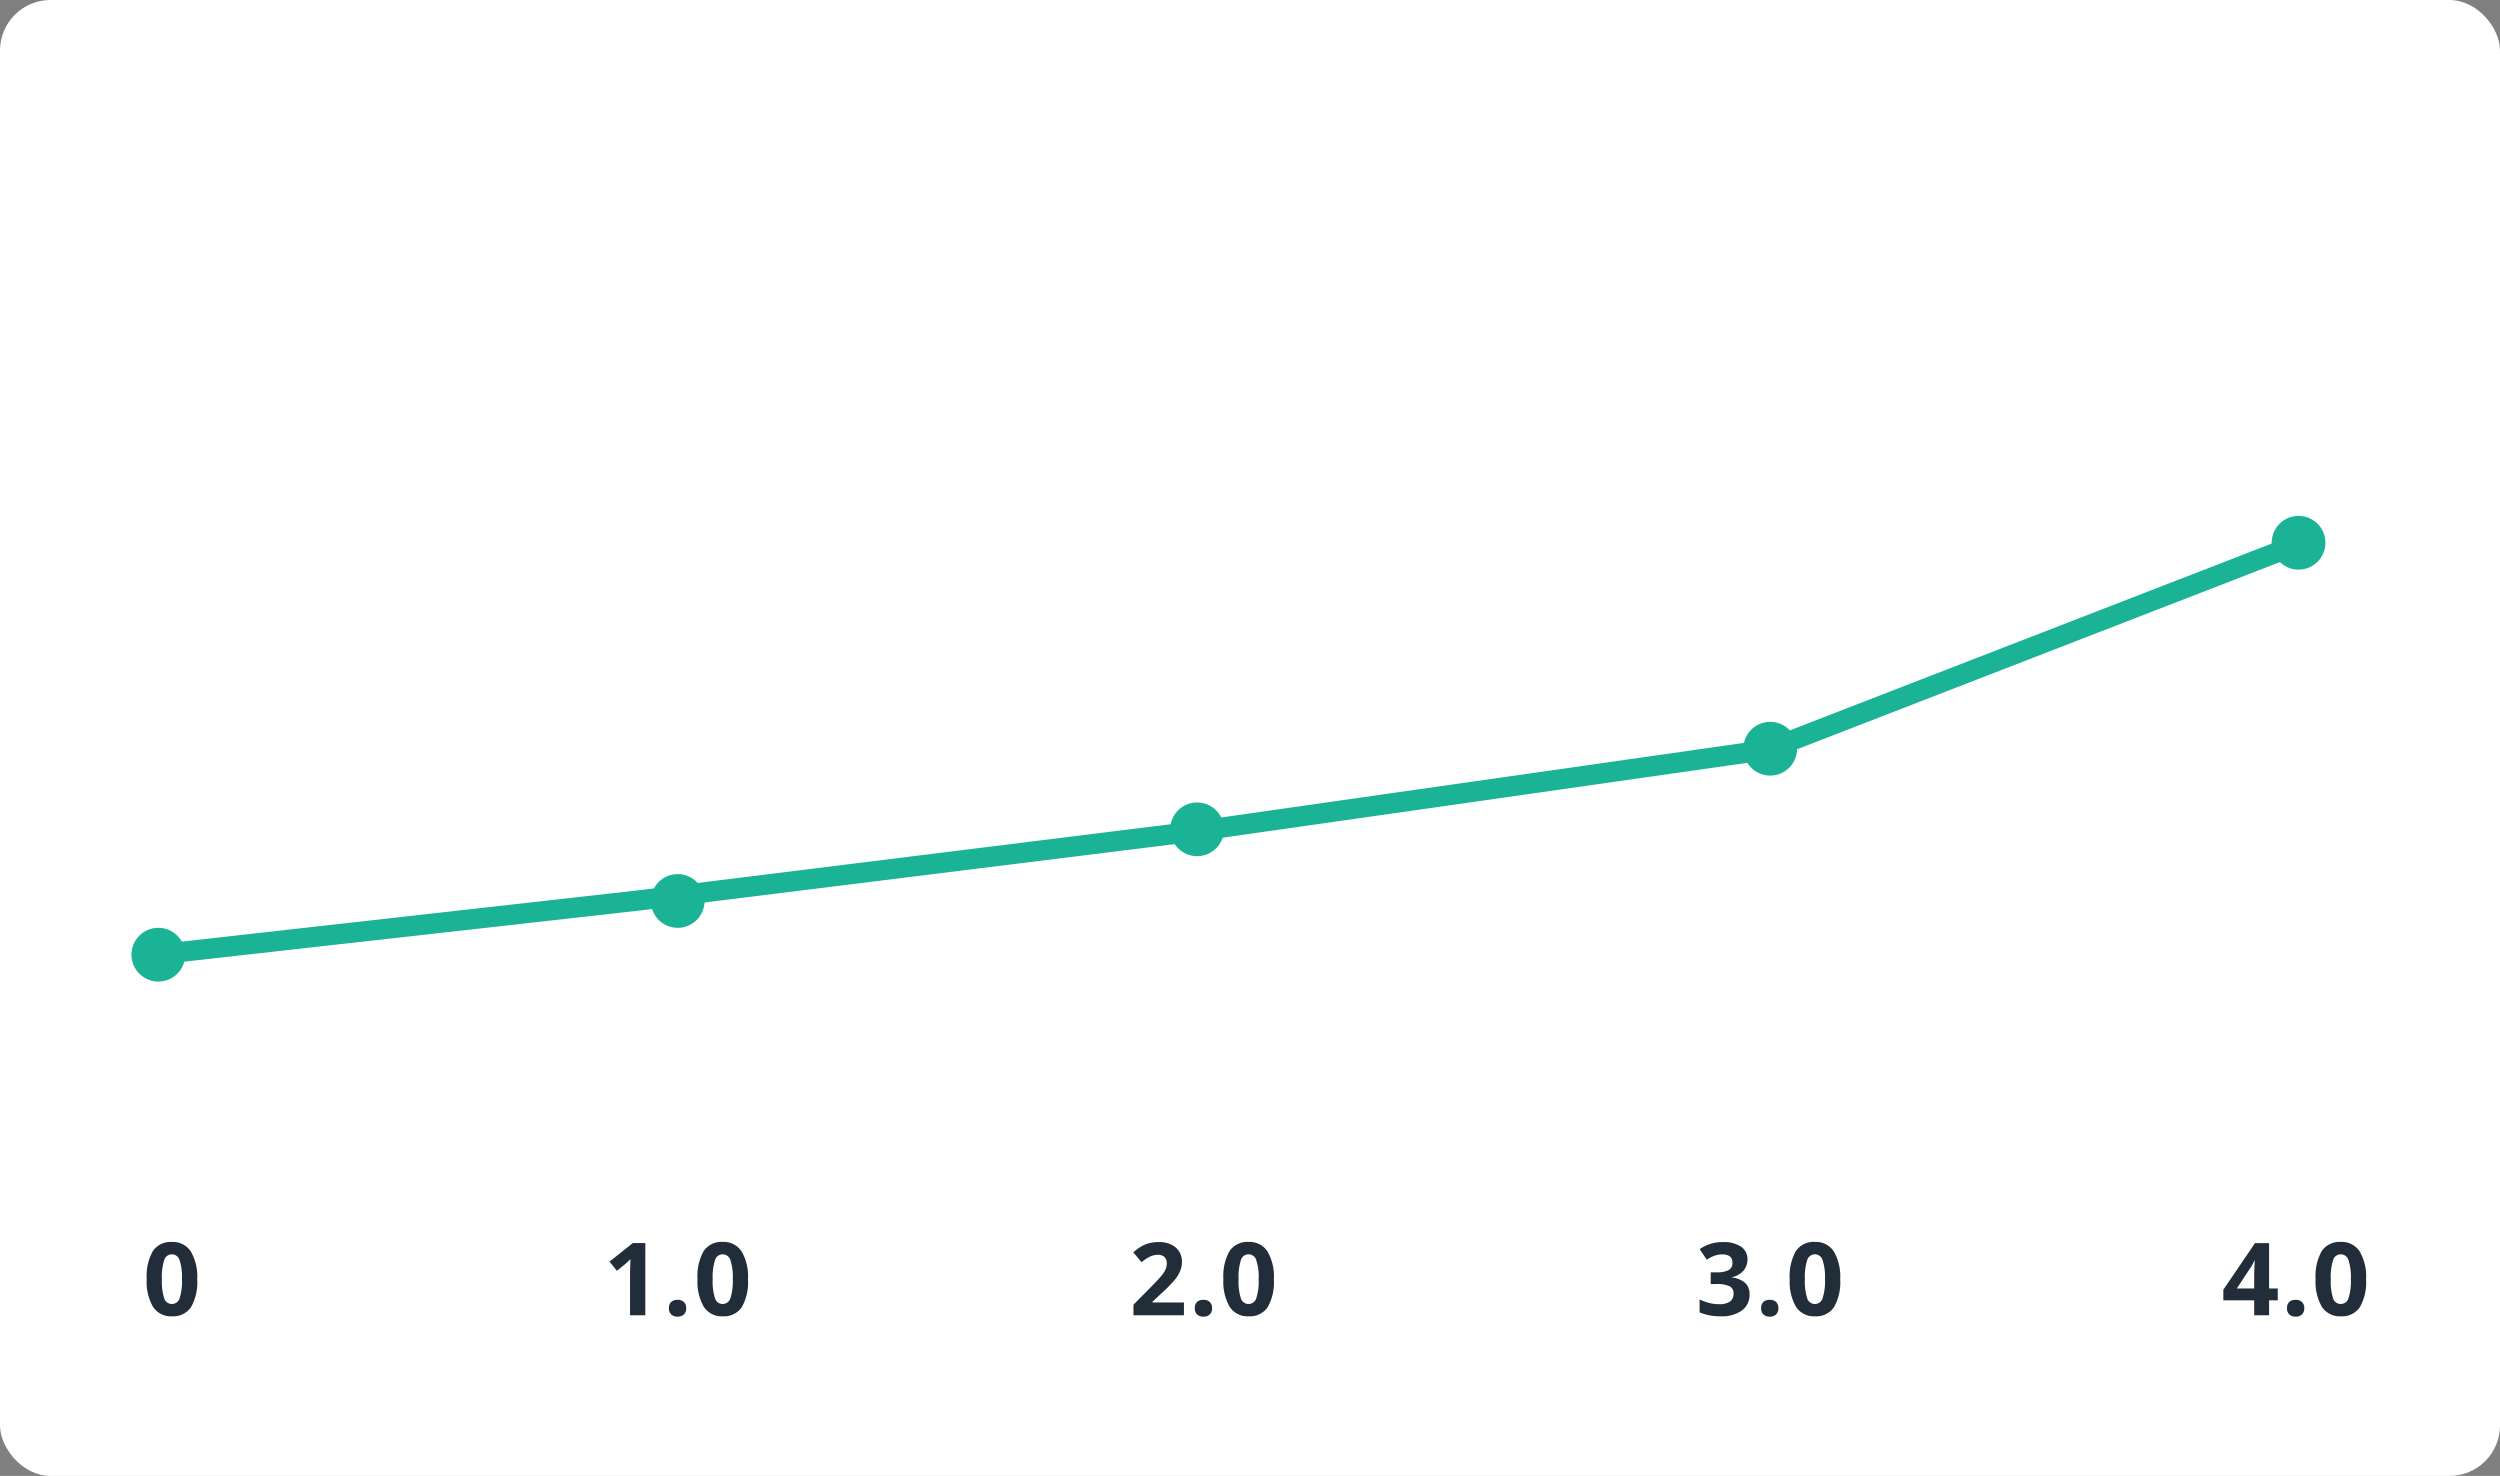 <svg xmlns="http://www.w3.org/2000/svg" width="247.207" height="145.945" viewBox="0 0 247.207 145.945"><rect x="0" y="0" width="247.207" height="145.945" fill="#808080" stroke="none"/><g transform="translate(-16.756 -52.54)"><rect width="247.207" height="145.945" rx="5" transform="translate(16.756 52.54)" fill="#fff"/><g transform="translate(-306.244 -135.4)"><path d="M-3.189,0H-4.7V-4.131l.015-.679.024-.742q-.376.376-.522.493L-6-4.4l-.728-.908,2.3-1.831h1.24ZM-.854-.7a.819.819,0,0,1,.22-.62A.891.891,0,0,1,0-1.528a.866.866,0,0,1,.627.215A.816.816,0,0,1,.854-.7.816.816,0,0,1,.63-.09.85.85,0,0,1,0,.132.876.876,0,0,1-.63-.085.813.813,0,0,1-.854-.7ZM6.963-3.569A4.976,4.976,0,0,1,6.35-.8,2.126,2.126,0,0,1,4.463.1,2.1,2.1,0,0,1,2.6-.83a4.905,4.905,0,0,1-.627-2.739,5.023,5.023,0,0,1,.61-2.786,2.117,2.117,0,0,1,1.88-.9,2.107,2.107,0,0,1,1.868.938A4.915,4.915,0,0,1,6.963-3.569Zm-3.491,0A5.554,5.554,0,0,0,3.7-1.687a.786.786,0,0,0,.764.569.794.794,0,0,0,.762-.576,5.4,5.4,0,0,0,.234-1.875,5.384,5.384,0,0,0-.237-1.887.8.8,0,0,0-.759-.574.788.788,0,0,0-.762.574A5.544,5.544,0,0,0,3.472-3.569Z" transform="translate(390 318)" fill="#212e3a"/><path d="M2.5-3.569A4.976,4.976,0,0,1,1.885-.8,2.126,2.126,0,0,1,0,.1,2.1,2.1,0,0,1-1.865-.83a4.905,4.905,0,0,1-.627-2.739,5.023,5.023,0,0,1,.61-2.786A2.117,2.117,0,0,1,0-7.251a2.107,2.107,0,0,1,1.868.938A4.915,4.915,0,0,1,2.5-3.569Zm-3.491,0A5.554,5.554,0,0,0-.767-1.687.786.786,0,0,0,0-1.118a.794.794,0,0,0,.762-.576A5.4,5.4,0,0,0,.994-3.569,5.384,5.384,0,0,0,.757-5.457.8.8,0,0,0,0-6.03a.788.788,0,0,0-.762.574A5.544,5.544,0,0,0-.994-3.569Z" transform="translate(340 318)" fill="#212e3a"/><path d="M-1.929,0h-4.99V-1.05l1.792-1.812q.8-.815,1.04-1.13a2.486,2.486,0,0,0,.352-.583,1.486,1.486,0,0,0,.107-.557.811.811,0,0,0-.237-.64.918.918,0,0,0-.632-.21,1.818,1.818,0,0,0-.806.19,4.158,4.158,0,0,0-.815.542l-.82-.972a5.352,5.352,0,0,1,.874-.635,3.208,3.208,0,0,1,.757-.286,3.878,3.878,0,0,1,.918-.1A2.718,2.718,0,0,1-3.208-7a1.885,1.885,0,0,1,.8.684,1.816,1.816,0,0,1,.283,1.006,2.462,2.462,0,0,1-.173.925A3.553,3.553,0,0,1-2.84-3.5,13.131,13.131,0,0,1-4.121-2.2l-.918.864v.068h3.11ZM-.854-.7a.819.819,0,0,1,.22-.62A.891.891,0,0,1,0-1.528a.866.866,0,0,1,.627.215A.816.816,0,0,1,.854-.7.816.816,0,0,1,.63-.09.85.85,0,0,1,0,.132.876.876,0,0,1-.63-.085.813.813,0,0,1-.854-.7ZM6.963-3.569A4.976,4.976,0,0,1,6.35-.8,2.126,2.126,0,0,1,4.463.1,2.1,2.1,0,0,1,2.6-.83a4.905,4.905,0,0,1-.627-2.739,5.023,5.023,0,0,1,.61-2.786,2.117,2.117,0,0,1,1.88-.9,2.107,2.107,0,0,1,1.868.938A4.915,4.915,0,0,1,6.963-3.569Zm-3.491,0A5.554,5.554,0,0,0,3.7-1.687a.786.786,0,0,0,.764.569.794.794,0,0,0,.762-.576,5.4,5.4,0,0,0,.234-1.875,5.384,5.384,0,0,0-.237-1.887.8.8,0,0,0-.759-.574.788.788,0,0,0-.762.574A5.544,5.544,0,0,0,3.472-3.569Z" transform="translate(442 318)" fill="#212e3a"/><path d="M-2.207-5.542A1.68,1.68,0,0,1-2.612-4.4,2.1,2.1,0,0,1-3.75-3.76v.029a2.274,2.274,0,0,1,1.309.525A1.47,1.47,0,0,1-2-2.08a1.907,1.907,0,0,1-.747,1.6A3.444,3.444,0,0,1-4.878.1,5.181,5.181,0,0,1-6.939-.288V-1.572a4.657,4.657,0,0,0,.913.342,3.842,3.842,0,0,0,.986.132,1.918,1.918,0,0,0,1.1-.254.932.932,0,0,0,.356-.815.736.736,0,0,0-.41-.713A3.034,3.034,0,0,0-5.3-3.091H-5.84V-4.248h.552a2.566,2.566,0,0,0,1.213-.217.785.785,0,0,0,.383-.745q0-.811-1.016-.811a2.324,2.324,0,0,0-.715.117,3.494,3.494,0,0,0-.808.405l-.7-1.04a3.88,3.88,0,0,1,2.329-.7,3.007,3.007,0,0,1,1.75.449A1.441,1.441,0,0,1-2.207-5.542ZM-.854-.7a.819.819,0,0,1,.22-.62A.891.891,0,0,1,0-1.528a.866.866,0,0,1,.627.215A.816.816,0,0,1,.854-.7.816.816,0,0,1,.63-.09.85.85,0,0,1,0,.132.876.876,0,0,1-.63-.085.813.813,0,0,1-.854-.7ZM6.963-3.569A4.976,4.976,0,0,1,6.35-.8,2.126,2.126,0,0,1,4.463.1,2.1,2.1,0,0,1,2.6-.83a4.905,4.905,0,0,1-.627-2.739,5.023,5.023,0,0,1,.61-2.786,2.117,2.117,0,0,1,1.88-.9,2.107,2.107,0,0,1,1.868.938A4.915,4.915,0,0,1,6.963-3.569Zm-3.491,0A5.554,5.554,0,0,0,3.7-1.687a.786.786,0,0,0,.764.569.794.794,0,0,0,.762-.576,5.4,5.4,0,0,0,.234-1.875,5.384,5.384,0,0,0-.237-1.887.8.8,0,0,0-.759-.574.788.788,0,0,0-.762.574A5.544,5.544,0,0,0,3.472-3.569Z" transform="translate(498 318)" fill="#212e3a"/><path d="M-1.768-1.479h-.859V0H-4.1V-1.479H-7.149v-1.05l3.13-4.609h1.392v4.487h.859ZM-4.1-2.651V-3.862q0-.3.024-.879t.039-.669h-.039a5.445,5.445,0,0,1-.435.781L-5.82-2.651ZM-.854-.7a.819.819,0,0,1,.22-.62A.891.891,0,0,1,0-1.528a.866.866,0,0,1,.627.215A.816.816,0,0,1,.854-.7.816.816,0,0,1,.63-.09.85.85,0,0,1,0,.132.876.876,0,0,1-.63-.085.813.813,0,0,1-.854-.7ZM6.963-3.569A4.976,4.976,0,0,1,6.35-.8,2.126,2.126,0,0,1,4.463.1,2.1,2.1,0,0,1,2.6-.83a4.905,4.905,0,0,1-.627-2.739,5.023,5.023,0,0,1,.61-2.786,2.117,2.117,0,0,1,1.88-.9,2.107,2.107,0,0,1,1.868.938A4.915,4.915,0,0,1,6.963-3.569Zm-3.491,0A5.554,5.554,0,0,0,3.7-1.687a.786.786,0,0,0,.764.569.794.794,0,0,0,.762-.576,5.4,5.4,0,0,0,.234-1.875,5.384,5.384,0,0,0-.237-1.887.8.8,0,0,0-.759-.574.788.788,0,0,0-.762.574A5.544,5.544,0,0,0,3.472-3.569Z" transform="translate(550 318)" fill="#212e3a"/><g transform="translate(0 5.954)"><path d="M349.352,276.748l47.617-5.349,55.188-6.852,56.5-8.061,52.189-20.233" transform="translate(-10.827 -0.372)" fill="none" stroke="#1ab395" stroke-linecap="round" stroke-width="2"/><path d="M2.656,0A2.656,2.656,0,1,1,0,2.656,2.656,2.656,0,0,1,2.656,0Z" transform="translate(387.358 268.42)" fill="#1ab395"/><path d="M2.656,0A2.656,2.656,0,1,1,0,2.656,2.656,2.656,0,0,1,2.656,0Z" transform="translate(336 273.733)" fill="#1ab395"/><path d="M2.656,0A2.656,2.656,0,1,1,0,2.656,2.656,2.656,0,0,1,2.656,0Z" transform="translate(438.717 261.336)" fill="#1ab395"/><path d="M2.656,0A2.656,2.656,0,1,1,0,2.656,2.656,2.656,0,0,1,2.656,0Z" transform="translate(495.388 253.366)" fill="#1ab395"/><path d="M2.656,0A2.656,2.656,0,1,1,0,2.656,2.656,2.656,0,0,1,2.656,0Z" transform="translate(547.632 233)" fill="#1ab395"/></g></g></g></svg>